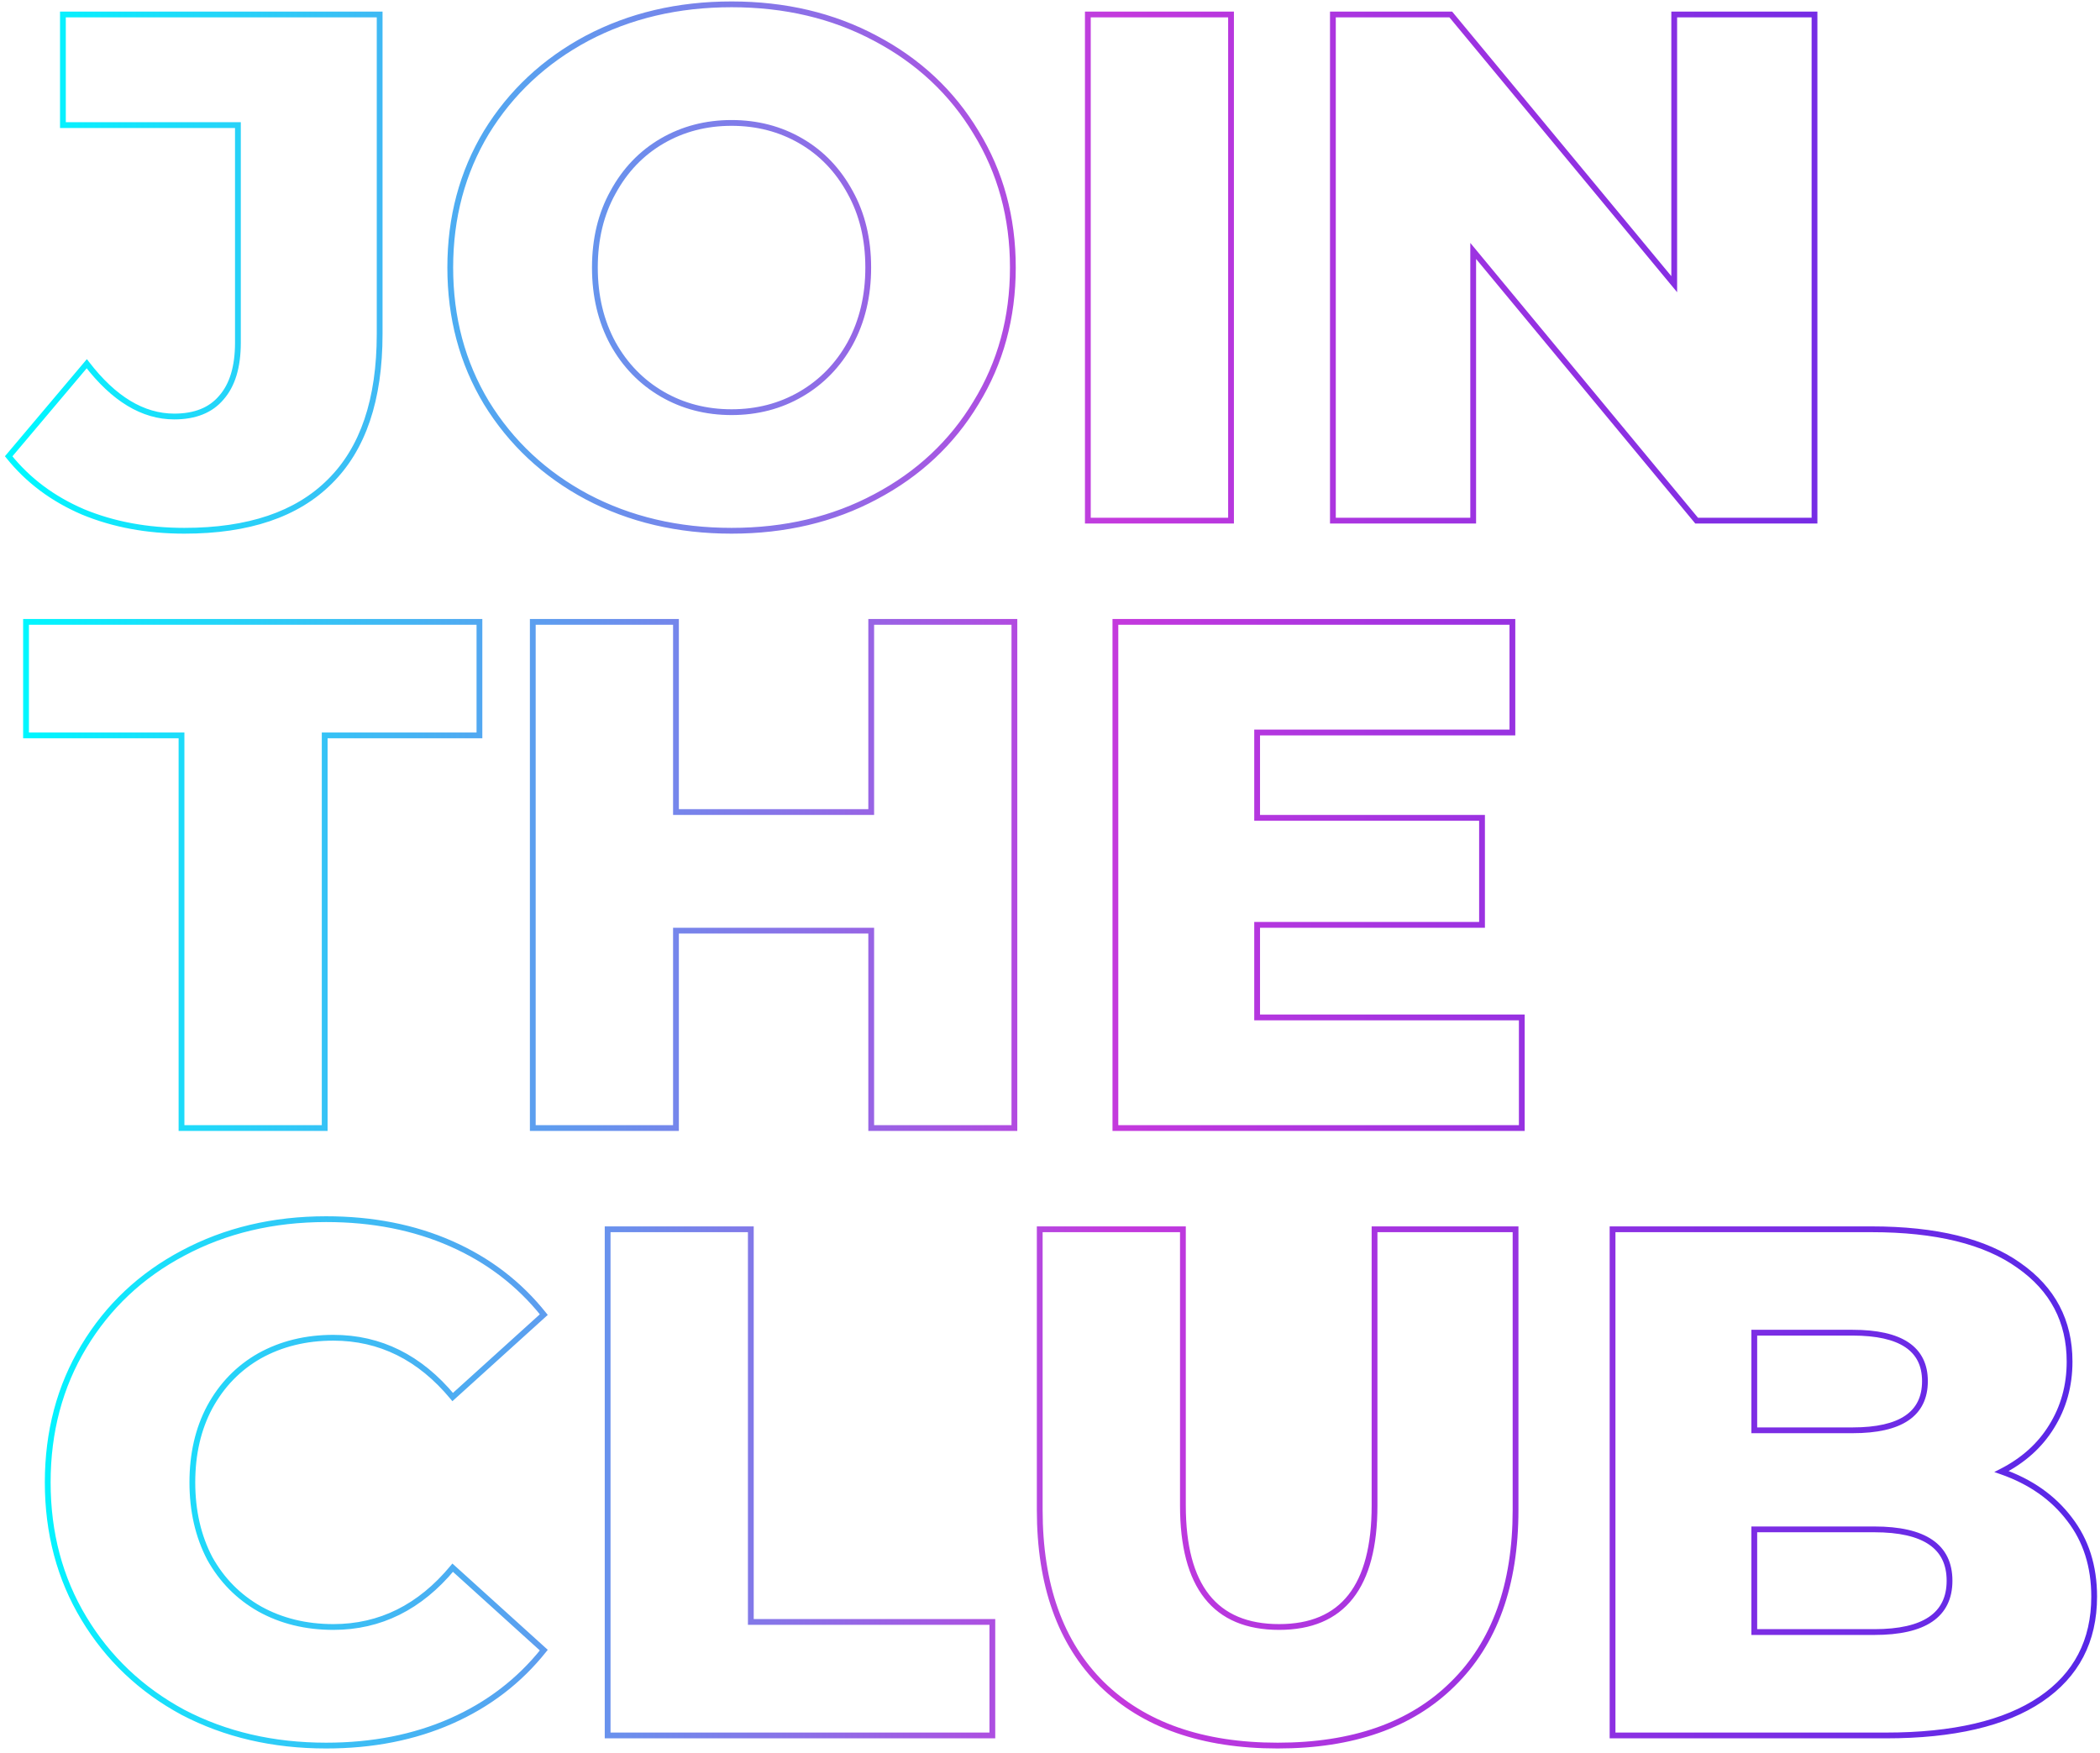 <svg width="363" height="303" viewBox="0 0 363 303" fill="none" xmlns="http://www.w3.org/2000/svg">
    <path d="M14.375 88.5L14.178 88.96L14.184 88.962L14.375 88.5ZM1.5 78.875L1.118 78.553L0.853 78.867L1.11 79.187L1.5 78.875ZM15 62.875L15.397 62.571L15.018 62.078L14.618 62.553L15 62.875ZM38.25 68.75L37.875 68.419L37.868 68.427L38.25 68.75ZM41.125 21.625H41.625V21.125H41.125V21.625ZM10.875 21.625H10.375V22.125H10.875V21.625ZM10.875 2.5V2H10.375V2.5H10.875ZM65.625 2.5H66.125V2H65.625V2.5ZM57 83.25L56.649 82.894L56.647 82.896L57 83.25ZM31.875 91.25C25.515 91.25 19.748 90.177 14.566 88.038L14.184 88.962C19.502 91.157 25.401 92.25 31.875 92.25V91.25ZM14.572 88.04C9.392 85.82 5.169 82.661 1.89 78.563L1.11 79.187C4.498 83.423 8.858 86.68 14.178 88.96L14.572 88.04ZM1.882 79.197L15.382 63.197L14.618 62.553L1.118 78.553L1.882 79.197ZM14.603 63.179C19.323 69.332 24.495 72.5 30.125 72.5V71.5C24.921 71.5 20.01 68.585 15.397 62.571L14.603 63.179ZM30.125 72.5C33.814 72.5 36.679 71.38 38.632 69.073L37.868 68.427C36.154 70.453 33.603 71.5 30.125 71.5V72.5ZM38.624 69.081C40.651 66.79 41.625 63.486 41.625 59.25H40.625C40.625 63.348 39.682 66.377 37.876 68.419L38.624 69.081ZM41.625 59.25V21.625H40.625V59.25H41.625ZM41.125 21.125H10.875V22.125H41.125V21.125ZM11.375 21.625V2.5H10.375V21.625H11.375ZM10.875 3H65.625V2H10.875V3ZM65.125 2.5V57.75H66.125V2.5H65.125ZM65.125 57.75C65.125 69.004 62.271 77.354 56.649 82.894L57.351 83.606C63.229 77.813 66.125 69.162 66.125 57.75H65.125ZM56.647 82.896C51.105 88.438 42.877 91.25 31.875 91.25V92.25C43.039 92.25 51.562 89.395 57.354 83.604L56.647 82.896ZM101.455 85.875L101.22 86.316L101.222 86.317L101.455 85.875ZM84.08 69.625L83.652 69.883L83.654 69.887L84.08 69.625ZM84.08 22.875L83.654 22.613L83.652 22.617L84.08 22.875ZM101.455 6.625L101.222 6.183L101.22 6.184L101.455 6.625ZM151.33 6.625L151.095 7.066L151.097 7.067L151.33 6.625ZM168.705 22.875L168.277 23.133L168.279 23.137L168.705 22.875ZM168.705 69.625L168.279 69.363L168.277 69.367L168.705 69.625ZM151.33 85.875L151.097 85.433L151.095 85.434L151.33 85.875ZM138.455 68.125L138.706 68.557L138.455 68.125ZM146.955 59.375L147.392 59.618L147.394 59.614L146.955 59.375ZM146.955 33.25L146.516 33.489L146.518 33.493L146.955 33.25ZM138.455 24.375L138.706 23.943L138.455 24.375ZM114.455 24.375L114.204 23.943L114.455 24.375ZM105.955 33.25L106.392 33.493L106.394 33.489L105.955 33.25ZM105.955 59.375L105.516 59.614L105.518 59.618L105.955 59.375ZM114.455 68.125L114.706 67.693L114.455 68.125ZM126.455 91.25C117.278 91.25 109.026 89.308 101.689 85.433L101.222 86.317C108.717 90.276 117.132 92.25 126.455 92.25V91.25ZM101.691 85.434C94.434 81.558 88.709 76.202 84.506 69.363L83.654 69.887C87.952 76.881 93.81 82.359 101.22 86.316L101.691 85.434ZM84.508 69.367C80.392 62.534 78.33 54.833 78.33 46.25H77.33C77.33 55.001 79.435 62.883 83.652 69.883L84.508 69.367ZM78.33 46.25C78.33 37.667 80.392 29.966 84.508 23.133L83.652 22.617C79.435 29.617 77.33 37.499 77.33 46.25H78.33ZM84.506 23.137C88.709 16.298 94.434 10.942 101.691 7.066L101.22 6.184C93.81 10.141 87.952 15.619 83.654 22.613L84.506 23.137ZM101.689 7.067C109.026 3.192 117.278 1.25 126.455 1.25V0.25C117.132 0.25 108.717 2.224 101.222 6.183L101.689 7.067ZM126.455 1.25C135.632 1.25 143.842 3.192 151.095 7.066L151.566 6.184C144.152 2.224 135.778 0.25 126.455 0.25V1.25ZM151.097 7.067C158.436 10.943 164.159 16.297 168.277 23.133L169.133 22.617C164.918 15.619 159.057 10.14 151.564 6.183L151.097 7.067ZM168.279 23.137C172.477 29.969 174.58 37.669 174.58 46.25H175.58C175.58 37.497 173.433 29.614 169.131 22.613L168.279 23.137ZM174.58 46.25C174.58 54.831 172.477 62.531 168.279 69.363L169.131 69.887C173.433 62.886 175.58 55.003 175.58 46.25H174.58ZM168.277 69.367C164.159 76.203 158.436 81.557 151.097 85.433L151.564 86.317C159.057 82.36 164.918 76.881 169.133 69.883L168.277 69.367ZM151.095 85.434C143.842 89.308 135.632 91.25 126.455 91.25V92.25C135.778 92.25 144.152 90.276 151.566 86.316L151.095 85.434ZM126.455 71.75C130.954 71.75 135.042 70.688 138.706 68.557L138.204 67.693C134.702 69.729 130.789 70.75 126.455 70.75V71.75ZM138.706 68.557C142.37 66.427 145.267 63.444 147.392 59.618L146.518 59.132C144.477 62.806 141.706 65.656 138.204 67.693L138.706 68.557ZM147.394 59.614C149.522 55.698 150.58 51.239 150.58 46.25H149.58C149.58 51.094 148.554 55.385 146.516 59.136L147.394 59.614ZM150.58 46.25C150.58 41.261 149.522 36.842 147.392 33.007L146.518 33.493C148.554 37.158 149.58 41.406 149.58 46.25H150.58ZM147.394 33.011C145.27 29.102 142.373 26.075 138.706 23.943L138.204 24.807C141.704 26.842 144.474 29.732 146.516 33.489L147.394 33.011ZM138.706 23.943C135.042 21.812 130.954 20.75 126.455 20.75V21.75C130.789 21.75 134.702 22.771 138.204 24.807L138.706 23.943ZM126.455 20.75C121.956 20.75 117.868 21.812 114.204 23.943L114.706 24.807C118.208 22.771 122.121 21.75 126.455 21.75V20.75ZM114.204 23.943C110.537 26.075 107.64 29.102 105.516 33.011L106.394 33.489C108.436 29.732 111.207 26.842 114.706 24.807L114.204 23.943ZM105.518 33.007C103.388 36.842 102.33 41.261 102.33 46.25H103.33C103.33 41.406 104.356 37.158 106.392 33.493L105.518 33.007ZM102.33 46.25C102.33 51.239 103.388 55.698 105.516 59.614L106.394 59.136C104.356 55.385 103.33 51.094 103.33 46.25H102.33ZM105.518 59.618C107.643 63.444 110.54 66.427 114.204 68.557L114.706 67.693C111.204 65.656 108.433 62.806 106.392 59.132L105.518 59.618ZM114.204 68.557C117.868 70.688 121.956 71.75 126.455 71.75V70.75C122.121 70.75 118.208 69.729 114.706 67.693L114.204 68.557ZM188.043 2.5V2H187.543V2.5H188.043ZM212.793 2.5H213.293V2H212.793V2.5ZM212.793 90V90.5H213.293V90H212.793ZM188.043 90H187.543V90.5H188.043V90ZM188.043 3H212.793V2H188.043V3ZM212.293 2.5V90H213.293V2.5H212.293ZM212.793 89.5H188.043V90.5H212.793V89.5ZM188.543 90V2.5H187.543V90H188.543ZM313.651 2.5H314.151V2H313.651V2.5ZM313.651 90V90.5H314.151V90H313.651ZM293.276 90L292.891 90.319L293.041 90.5H293.276V90ZM254.651 43.375L255.036 43.056L254.151 41.988V43.375H254.651ZM254.651 90V90.5H255.151V90H254.651ZM230.401 90H229.901V90.5H230.401V90ZM230.401 2.5V2H229.901V2.5H230.401ZM250.776 2.5L251.161 2.181L251.011 2H250.776V2.5ZM289.401 49.125L289.016 49.444L289.901 50.512V49.125H289.401ZM289.401 2.5V2H288.901V2.5H289.401ZM313.151 2.5V90H314.151V2.5H313.151ZM313.651 89.5H293.276V90.5H313.651V89.5ZM293.661 89.681L255.036 43.056L254.266 43.694L292.891 90.319L293.661 89.681ZM254.151 43.375V90H255.151V43.375H254.151ZM254.651 89.5H230.401V90.5H254.651V89.5ZM230.901 90V2.5H229.901V90H230.901ZM230.401 3H250.776V2H230.401V3ZM250.391 2.819L289.016 49.444L289.786 48.806L251.161 2.181L250.391 2.819ZM289.901 49.125V2.5H288.901V49.125H289.901ZM289.401 3H313.651V2H289.401V3ZM31.375 127.125H31.875V126.625H31.375V127.125ZM4.5 127.125H4V127.625H4.5V127.125ZM4.5 107.5V107H4V107.5H4.5ZM82.875 107.5H83.375V107H82.875V107.5ZM82.875 127.125V127.625H83.375V127.125H82.875ZM56.125 127.125V126.625H55.625V127.125H56.125ZM56.125 195V195.5H56.625V195H56.125ZM31.375 195H30.875V195.5H31.375V195ZM31.375 126.625H4.5V127.625H31.375V126.625ZM5 127.125V107.5H4V127.125H5ZM4.5 108H82.875V107H4.5V108ZM82.375 107.5V127.125H83.375V107.5H82.375ZM82.875 126.625H56.125V127.625H82.875V126.625ZM55.625 127.125V195H56.625V127.125H55.625ZM56.125 194.5H31.375V195.5H56.125V194.5ZM31.875 195V127.125H30.875V195H31.875ZM175.346 107.5H175.846V107H175.346V107.5ZM175.346 195V195.5H175.846V195H175.346ZM150.596 195H150.096V195.5H150.596V195ZM150.596 160.875H151.096V160.375H150.596V160.875ZM116.846 160.875V160.375H116.346V160.875H116.846ZM116.846 195V195.5H117.346V195H116.846ZM92.096 195H91.596V195.5H92.096V195ZM92.096 107.5V107H91.596V107.5H92.096ZM116.846 107.5H117.346V107H116.846V107.5ZM116.846 140.375H116.346V140.875H116.846V140.375ZM150.596 140.375V140.875H151.096V140.375H150.596ZM150.596 107.5V107H150.096V107.5H150.596ZM174.846 107.5V195H175.846V107.5H174.846ZM175.346 194.5H150.596V195.5H175.346V194.5ZM151.096 195V160.875H150.096V195H151.096ZM150.596 160.375H116.846V161.375H150.596V160.375ZM116.346 160.875V195H117.346V160.875H116.346ZM116.846 194.5H92.096V195.5H116.846V194.5ZM92.596 195V107.5H91.596V195H92.596ZM92.096 108H116.846V107H92.096V108ZM116.346 107.5V140.375H117.346V107.5H116.346ZM116.846 140.875H150.596V139.875H116.846V140.875ZM151.096 140.375V107.5H150.096V140.375H151.096ZM150.596 108H175.346V107H150.596V108ZM263.054 175.875H263.554V175.375H263.054V175.875ZM263.054 195V195.5H263.554V195H263.054ZM192.804 195H192.304V195.5H192.804V195ZM192.804 107.5V107H192.304V107.5H192.804ZM261.429 107.5H261.929V107H261.429V107.5ZM261.429 126.625V127.125H261.929V126.625H261.429ZM217.304 126.625V126.125H216.804V126.625H217.304ZM217.304 141.375H216.804V141.875H217.304V141.375ZM256.179 141.375H256.679V140.875H256.179V141.375ZM256.179 159.875V160.375H256.679V159.875H256.179ZM217.304 159.875V159.375H216.804V159.875H217.304ZM217.304 175.875H216.804V176.375H217.304V175.875ZM262.554 175.875V195H263.554V175.875H262.554ZM263.054 194.5H192.804V195.5H263.054V194.5ZM193.304 195V107.5H192.304V195H193.304ZM192.804 108H261.429V107H192.804V108ZM260.929 107.5V126.625H261.929V107.5H260.929ZM261.429 126.125H217.304V127.125H261.429V126.125ZM216.804 126.625V141.375H217.804V126.625H216.804ZM217.304 141.875H256.179V140.875H217.304V141.875ZM255.679 141.375V159.875H256.679V141.375H255.679ZM256.179 159.375H217.304V160.375H256.179V159.375ZM216.804 159.875V175.875H217.804V159.875H216.804ZM217.304 176.375H263.054V175.375H217.304V176.375ZM31.625 296L31.387 296.44L31.393 296.443L31.625 296ZM14.5 279.75L14.928 279.492L14.5 279.75ZM14.5 232.75L14.072 232.492L14.5 232.75ZM31.625 216.625L31.859 217.067L31.861 217.066L31.625 216.625ZM78 215L77.798 215.457L78 215ZM94 227.25L94.335 227.621L94.684 227.306L94.391 226.938L94 227.25ZM78.25 241.5L77.865 241.819L78.198 242.221L78.585 241.871L78.25 241.5ZM44.875 234.375L44.632 233.938L44.628 233.94L44.875 234.375ZM36.25 243.25L35.811 243.011L35.809 243.015L36.25 243.25ZM36.25 269.375L35.807 269.606L35.813 269.618L36.25 269.375ZM44.875 278.125L44.628 278.56L44.632 278.562L44.875 278.125ZM78.25 271L78.585 270.629L78.198 270.279L77.865 270.681L78.25 271ZM94 285.25L94.391 285.562L94.684 285.194L94.335 284.879L94 285.25ZM78 297.5L77.798 297.043L78 297.5ZM56.375 301.25C47.28 301.25 39.111 299.349 31.857 295.557L31.393 296.443C38.806 300.318 47.136 302.25 56.375 302.25V301.25ZM31.863 295.56C24.69 291.685 19.048 286.33 14.928 279.492L14.072 280.008C18.285 287.003 24.06 292.482 31.387 296.44L31.863 295.56ZM14.928 279.492C10.812 272.66 8.75 264.917 8.75 256.25H7.75C7.75 265.083 9.854 273.007 14.072 280.008L14.928 279.492ZM8.75 256.25C8.75 247.583 10.812 239.84 14.928 233.008L14.072 232.492C9.854 239.493 7.75 247.417 7.75 256.25H8.75ZM14.928 233.008C19.047 226.171 24.688 220.859 31.859 217.067L31.391 216.183C24.062 220.058 18.286 225.496 14.072 232.492L14.928 233.008ZM31.861 217.066C39.114 213.192 47.282 211.25 56.375 211.25V210.25C47.135 210.25 38.803 212.225 31.389 216.184L31.861 217.066ZM56.375 211.25C64.315 211.25 71.453 212.656 77.798 215.457L78.202 214.543C71.713 211.677 64.435 210.25 56.375 210.25V211.25ZM77.798 215.457C84.143 218.259 89.411 222.293 93.609 227.562L94.391 226.938C90.089 221.54 84.69 217.408 78.202 214.543L77.798 215.457ZM93.665 226.879L77.915 241.129L78.585 241.871L94.335 227.621L93.665 226.879ZM78.635 241.181C72.884 234.246 65.873 230.75 57.625 230.75V231.75C65.544 231.75 72.283 235.088 77.865 241.819L78.635 241.181ZM57.625 230.75C52.799 230.75 48.464 231.809 44.632 233.938L45.118 234.812C48.786 232.774 52.951 231.75 57.625 231.75V230.75ZM44.628 233.94C40.877 236.071 37.937 239.099 35.811 243.011L36.689 243.489C38.73 239.734 41.539 236.845 45.122 234.81L44.628 233.94ZM35.809 243.015C33.764 246.848 32.75 251.264 32.75 256.25H33.75C33.75 251.402 34.736 247.152 36.691 243.485L35.809 243.015ZM32.75 256.25C32.75 261.236 33.765 265.692 35.807 269.606L36.693 269.144C34.735 265.391 33.75 261.097 33.75 256.25H32.75ZM35.813 269.618C37.94 273.447 40.88 276.43 44.628 278.56L45.122 277.69C41.536 275.653 38.727 272.803 36.687 269.132L35.813 269.618ZM44.632 278.562C48.464 280.691 52.799 281.75 57.625 281.75V280.75C52.951 280.75 48.786 279.726 45.118 277.688L44.632 278.562ZM57.625 281.75C65.873 281.75 72.884 278.254 78.635 271.319L77.865 270.681C72.283 277.412 65.544 280.75 57.625 280.75V281.75ZM77.915 271.371L93.665 285.621L94.335 284.879L78.585 270.629L77.915 271.371ZM93.609 284.938C89.411 290.207 84.143 294.241 77.798 297.043L78.202 297.957C84.69 295.092 90.089 290.96 94.391 285.562L93.609 284.938ZM77.798 297.043C71.453 299.844 64.315 301.25 56.375 301.25V302.25C64.435 302.25 71.713 300.823 78.202 297.957L77.798 297.043ZM105.035 212.5V212H104.535V212.5H105.035ZM129.785 212.5H130.285V212H129.785V212.5ZM129.785 280.375H129.285V280.875H129.785V280.375ZM171.535 280.375H172.035V279.875H171.535V280.375ZM171.535 300V300.5H172.035V300H171.535ZM105.035 300H104.535V300.5H105.035V300ZM105.035 213H129.785V212H105.035V213ZM129.285 212.5V280.375H130.285V212.5H129.285ZM129.785 280.875H171.535V279.875H129.785V280.875ZM171.035 280.375V300H172.035V280.375H171.035ZM171.535 299.5H105.035V300.5H171.535V299.5ZM105.535 300V212.5H104.535V300H105.535ZM190.475 291.125L190.123 291.481L190.125 291.483L190.475 291.125ZM179.725 212.5V212H179.225V212.5H179.725ZM204.475 212.5H204.975V212H204.475V212.5ZM237.6 212.5V212H237.1V212.5H237.6ZM261.975 212.5H262.475V212H261.975V212.5ZM251.1 291.125L250.75 290.767L250.748 290.769L251.1 291.125ZM220.85 301.25C207.942 301.25 197.956 297.736 190.824 290.767L190.125 291.483C197.493 298.681 207.758 302.25 220.85 302.25V301.25ZM190.826 290.769C183.78 283.805 180.225 273.907 180.225 261H179.225C179.225 274.093 182.836 284.278 190.123 291.481L190.826 290.769ZM180.225 261V212.5H179.225V261H180.225ZM179.725 213H204.475V212H179.725V213ZM203.975 212.5V260.25H204.975V212.5H203.975ZM203.975 260.25C203.975 267.303 205.368 272.684 208.239 276.31C211.127 279.959 215.446 281.75 221.1 281.75V280.75C215.67 280.75 211.676 279.041 209.023 275.69C206.352 272.316 204.975 267.197 204.975 260.25H203.975ZM221.1 281.75C226.713 281.75 231.001 279.958 233.868 276.309C236.717 272.683 238.1 267.302 238.1 260.25H237.1C237.1 267.198 235.732 272.317 233.081 275.691C230.448 279.042 226.486 280.75 221.1 280.75V281.75ZM238.1 260.25V212.5H237.1V260.25H238.1ZM237.6 213H261.975V212H237.6V213ZM261.475 212.5V261H262.475V212.5H261.475ZM261.475 261C261.475 273.905 257.879 283.803 250.75 290.767L251.449 291.483C258.821 284.281 262.475 274.095 262.475 261H261.475ZM250.748 290.769C243.7 297.736 233.758 301.25 220.85 301.25V302.25C233.941 302.25 244.166 298.681 251.451 291.481L250.748 290.769ZM345.991 254.375L345.764 253.93L344.724 254.461L345.826 254.847L345.991 254.375ZM357.741 262.625L357.342 262.926L357.346 262.931L357.741 262.625ZM352.741 293.75L353.021 294.164L352.741 293.75ZM278.741 300H278.241V300.5H278.741V300ZM278.741 212.5V212H278.241V212.5H278.741ZM348.991 218.75L348.701 219.157L348.704 219.16L348.991 218.75ZM354.616 246.625L354.192 246.36L354.19 246.363L354.616 246.625ZM303.241 230.375V229.875H302.741V230.375H303.241ZM303.241 247.25H302.741V247.75H303.241V247.25ZM303.241 264.375V263.875H302.741V264.375H303.241ZM303.241 282.125H302.741V282.625H303.241V282.125ZM345.826 254.847C350.745 256.569 354.576 259.265 357.342 262.926L358.14 262.324C355.24 258.485 351.237 255.681 346.156 253.903L345.826 254.847ZM357.346 262.931C360.102 266.498 361.491 270.845 361.491 276H362.491C362.491 270.655 361.047 266.085 358.137 262.319L357.346 262.931ZM361.491 276C361.491 283.507 358.485 289.265 352.461 293.336L353.021 294.164C359.33 289.901 362.491 283.827 362.491 276H361.491ZM352.461 293.336C346.412 297.423 337.61 299.5 325.991 299.5V300.5C337.705 300.5 346.737 298.41 353.021 294.164L352.461 293.336ZM325.991 299.5H278.741V300.5H325.991V299.5ZM279.241 300V212.5H278.241V300H279.241ZM278.741 213H323.491V212H278.741V213ZM323.491 213C334.608 213 342.987 215.076 348.701 219.157L349.282 218.343C343.328 214.091 334.708 212 323.491 212V213ZM348.704 219.16C354.407 223.151 357.241 228.541 357.241 235.375H358.241C358.241 228.209 355.242 222.515 349.278 218.34L348.704 219.16ZM357.241 235.375C357.241 239.454 356.223 243.111 354.192 246.36L355.04 246.89C357.176 243.472 358.241 239.63 358.241 235.375H357.241ZM354.19 246.363C352.243 249.527 349.441 252.05 345.764 253.93L346.219 254.82C350.042 252.866 352.989 250.223 355.042 246.887L354.19 246.363ZM302.741 230.375V247.25H303.741V230.375H302.741ZM303.241 247.75H320.241V246.75H303.241V247.75ZM320.241 247.75C324.449 247.75 327.693 247.038 329.897 245.538C332.136 244.016 333.241 241.725 333.241 238.75H332.241C332.241 241.442 331.263 243.401 329.335 244.712C327.373 246.046 324.367 246.75 320.241 246.75V247.75ZM333.241 238.75C333.241 235.814 332.134 233.554 329.895 232.053C327.691 230.577 324.448 229.875 320.241 229.875V230.875C324.368 230.875 327.375 231.569 329.338 232.884C331.265 234.175 332.241 236.103 332.241 238.75H333.241ZM320.241 229.875H303.241V230.875H320.241V229.875ZM323.991 282.625C328.366 282.625 331.735 281.881 334.023 280.319C336.345 278.734 337.491 276.349 337.491 273.25H336.491C336.491 276.068 335.47 278.12 333.459 279.493C331.414 280.89 328.283 281.625 323.991 281.625V282.625ZM337.491 273.25C337.491 270.151 336.345 267.766 334.023 266.181C331.735 264.619 328.366 263.875 323.991 263.875V264.875C328.283 264.875 331.414 265.61 333.459 267.007C335.47 268.38 336.491 270.432 336.491 273.25H337.491ZM323.991 263.875H303.241V264.875H323.991V263.875ZM302.741 264.375V282.125H303.741V264.375H302.741ZM303.241 282.625H323.991V281.625H303.241V282.625Z" fill="url(#paint0_linear)"/>
    <defs>
        <linearGradient id="paint0_linear" x1="4" y1="155.264" x2="382.9" y2="155.264" gradientUnits="userSpaceOnUse">
            <stop stop-color="#00F7FF"/>
            <stop offset="0.5" stop-color="#C439DD"/>
            <stop offset="1" stop-color="#4925E9"/>
        </linearGradient>
    </defs>
</svg>
